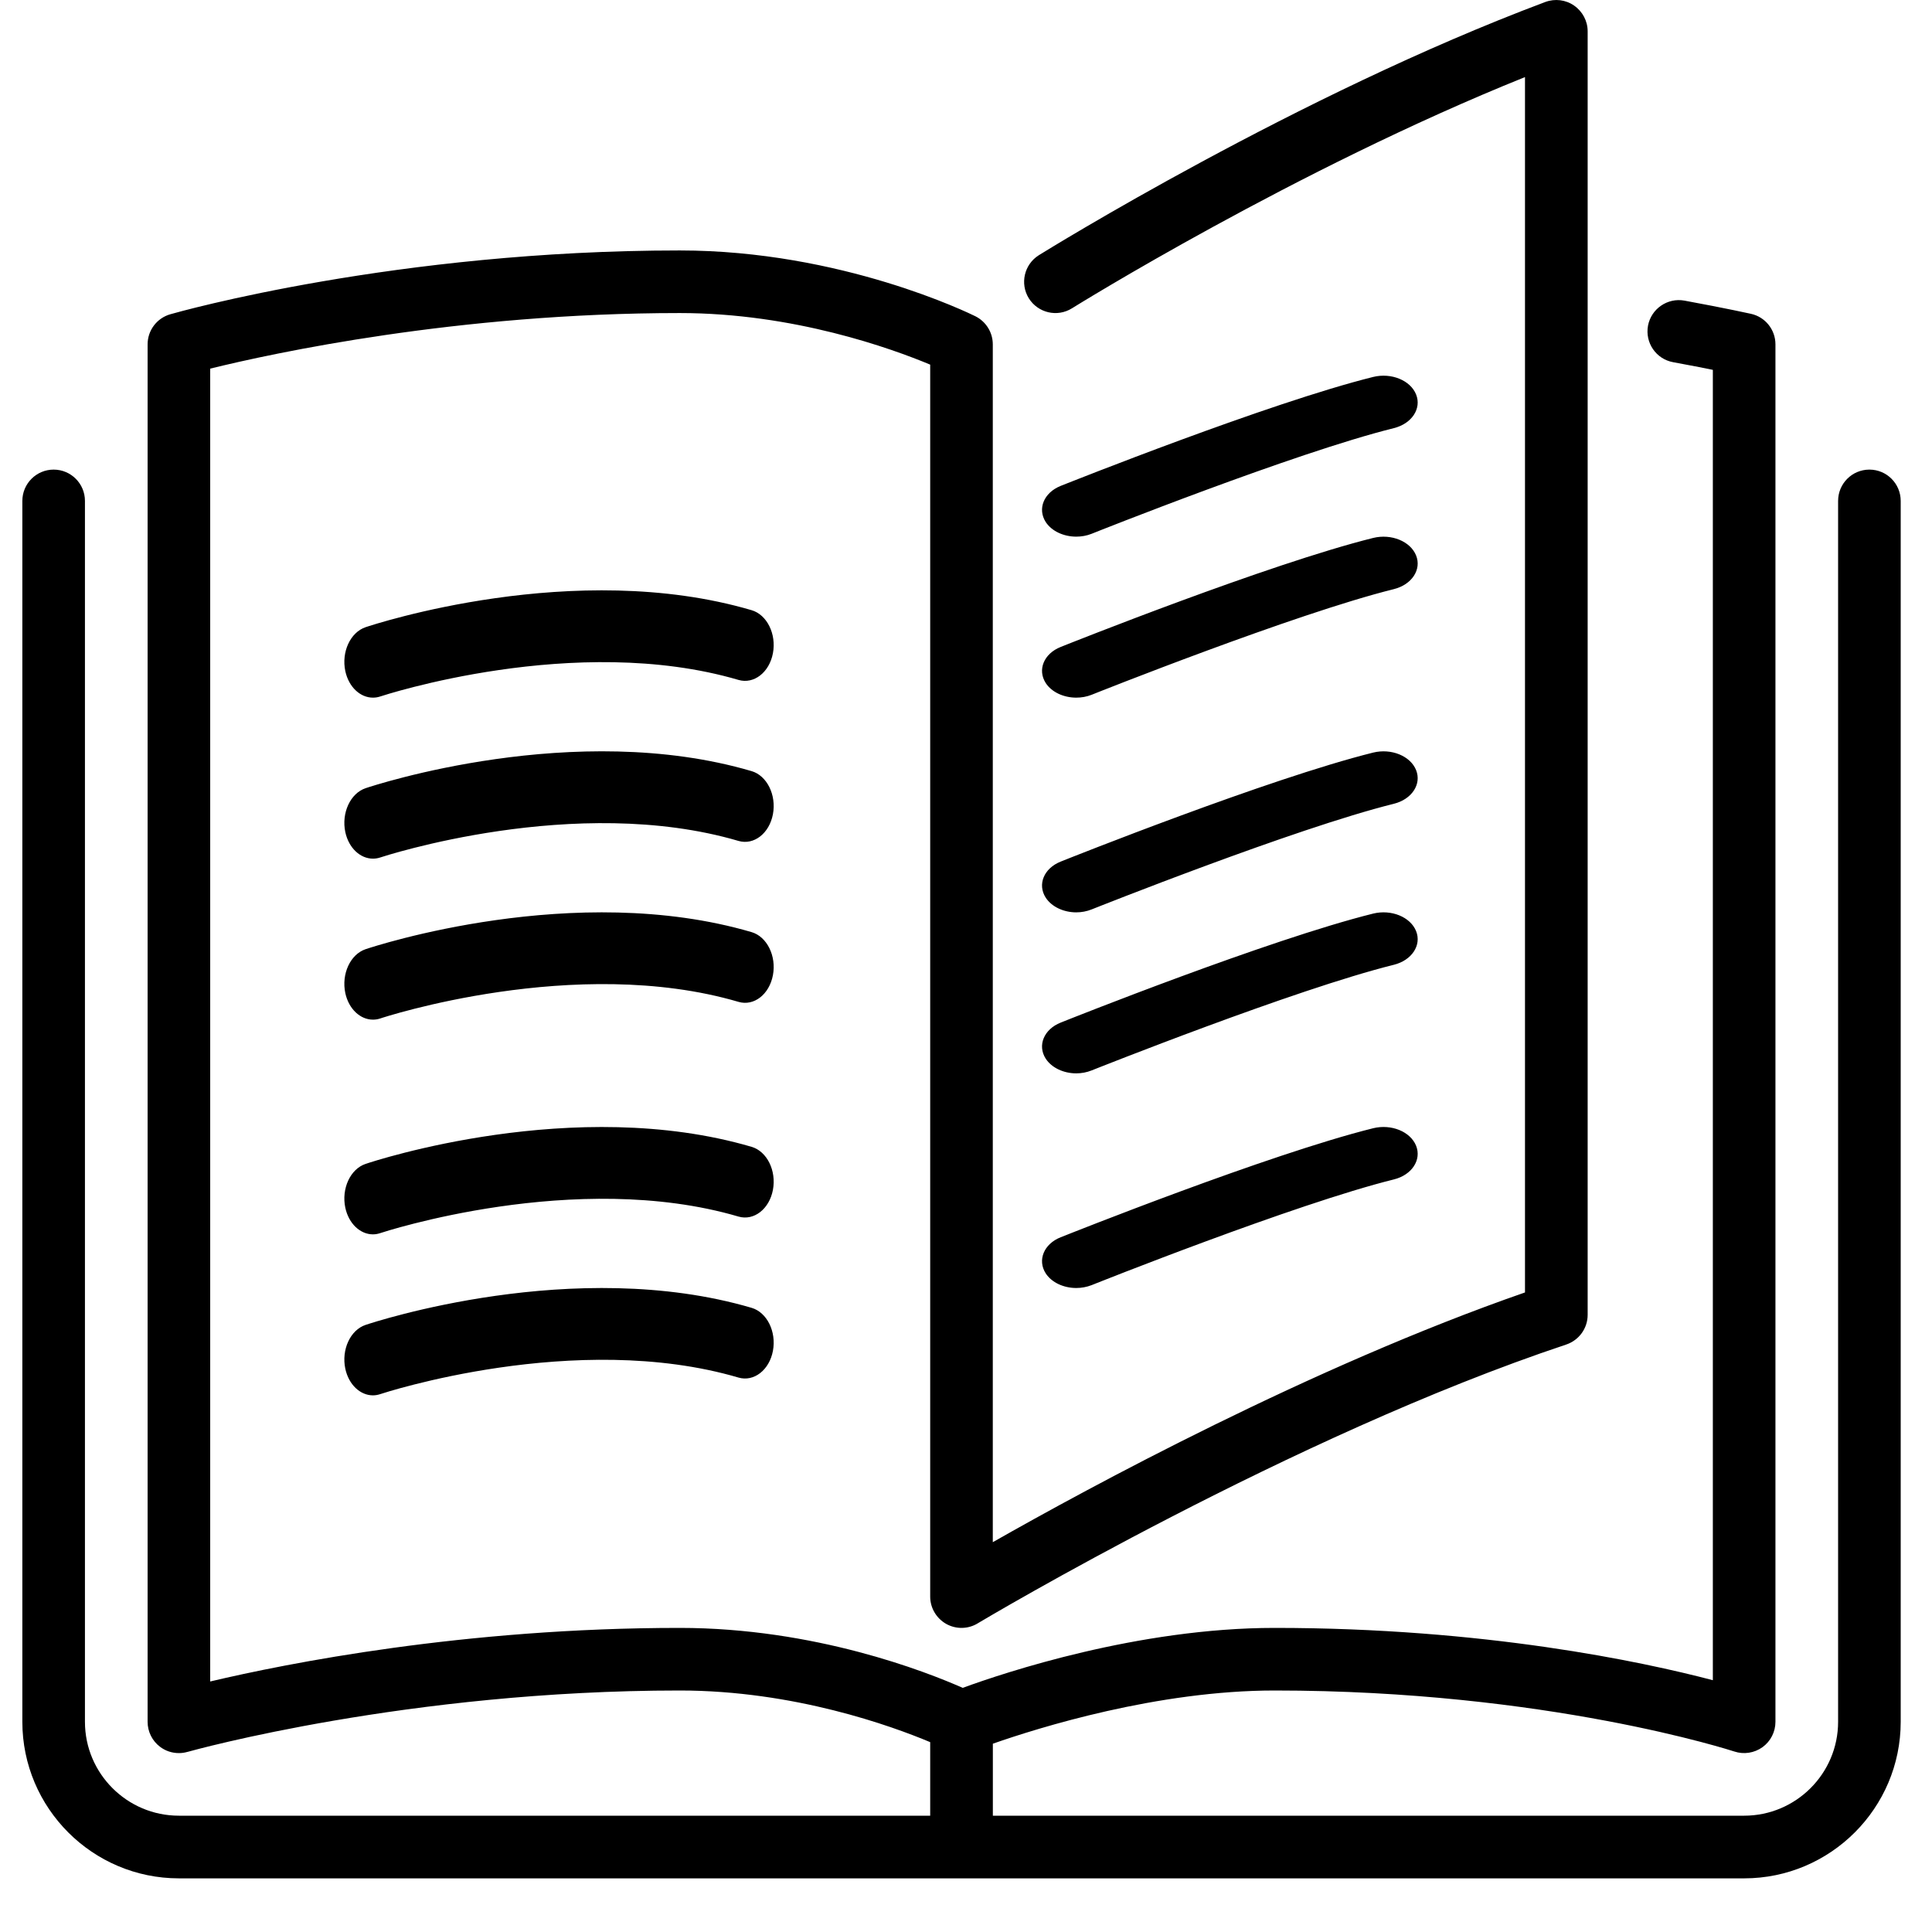 <svg viewBox="0 0 30 30"
     fill="currentColor"
     xmlns="http://www.w3.org/2000/svg">
    <path d="M28.542 7.778C28.542 7.51 28.759 7.292 29.028 7.292C29.297 7.292 29.514 7.51 29.514 7.778V26.736C29.514 28.076 28.423 29.167 27.083 29.167H2.778C1.438 29.167 0.347 28.076 0.347 26.736V7.778C0.347 7.51 0.565 7.292 0.833 7.292C1.102 7.292 1.319 7.51 1.319 7.778V26.736C1.319 27.54 1.974 28.194 2.778 28.194H14.444V27.052C13.851 26.803 12.333 26.25 10.555 26.25C6.343 26.25 3.003 27.178 2.913 27.203L2.911 27.203C2.867 27.216 2.822 27.222 2.778 27.222C2.673 27.222 2.57 27.189 2.485 27.124C2.363 27.032 2.292 26.888 2.292 26.736V5.347C2.292 5.131 2.435 4.94 2.644 4.88C2.786 4.839 6.163 3.889 10.555 3.889C13.072 3.889 15.064 4.871 15.148 4.912C15.312 4.995 15.416 5.163 15.416 5.347V23.947C16.898 23.104 20.362 21.222 23.68 20.069V1.197C20.106 2.634 16.682 4.765 16.646 4.787C16.418 4.93 16.119 4.86 15.976 4.633C15.834 4.405 15.904 4.105 16.131 3.963L16.134 3.961C16.253 3.888 20.147 1.474 23.995 0.031C24.146 -0.025 24.313 -0.004 24.443 0.087C24.574 0.178 24.653 0.327 24.653 0.486V20.417C24.653 20.626 24.519 20.811 24.32 20.878C20.069 22.295 15.283 25.147 15.182 25.207L15.182 25.207L15.181 25.208C15.031 25.299 14.843 25.301 14.691 25.215C14.539 25.128 14.444 24.967 14.444 24.792V5.662C13.848 5.413 12.328 4.861 10.555 4.861C7.102 4.861 4.235 5.485 3.264 5.724V26.11C4.449 25.83 7.207 25.278 10.555 25.278C12.648 25.278 14.377 25.956 14.949 26.209C15.593 25.973 17.674 25.278 19.792 25.278C23.049 25.278 25.496 25.801 26.597 26.09V5.743C26.437 5.71 26.229 5.67 25.98 5.624C25.716 5.576 25.542 5.323 25.59 5.058C25.639 4.795 25.893 4.62 26.156 4.668C26.808 4.788 27.189 4.873 27.189 4.873C27.411 4.922 27.569 5.119 27.569 5.347V26.736C27.569 26.892 27.494 27.039 27.368 27.13C27.24 27.222 27.076 27.246 26.93 27.197C26.901 27.188 24.026 26.25 19.792 26.25C17.972 26.25 16.125 26.828 15.417 27.076V28.194H27.083C27.887 28.194 28.542 27.54 28.542 26.736V7.778ZM16.712 8.333C16.792 8.333 16.875 8.319 16.952 8.288C16.983 8.275 20.104 7.03 21.644 6.648C21.923 6.578 22.077 6.344 21.989 6.125C21.901 5.906 21.605 5.784 21.323 5.853C19.702 6.256 16.602 7.493 16.47 7.545L16.47 7.545L16.47 7.545C16.209 7.65 16.106 7.9 16.238 8.106C16.332 8.25 16.519 8.333 16.712 8.333ZM16.238 13.939C16.332 14.083 16.519 14.167 16.712 14.167C16.792 14.167 16.875 14.152 16.952 14.121C16.983 14.109 20.104 12.863 21.644 12.481C21.923 12.411 22.077 12.177 21.989 11.958C21.901 11.739 21.605 11.617 21.323 11.686C19.702 12.089 16.602 13.326 16.47 13.379C16.209 13.483 16.106 13.734 16.238 13.939ZM16.238 10.606C16.332 10.75 16.519 10.833 16.712 10.833C16.792 10.833 16.875 10.819 16.952 10.788C16.983 10.775 20.104 9.53 21.644 9.148C21.923 9.078 22.077 8.844 21.989 8.625C21.901 8.406 21.605 8.284 21.323 8.353C19.702 8.756 16.602 9.993 16.47 10.046C16.209 10.15 16.106 10.4 16.238 10.606ZM16.712 16.667C16.519 16.667 16.332 16.583 16.238 16.439C16.106 16.234 16.209 15.983 16.47 15.879C16.602 15.826 19.702 14.589 21.323 14.186C21.605 14.117 21.901 14.239 21.989 14.458C22.077 14.677 21.923 14.911 21.644 14.981C20.104 15.363 16.983 16.609 16.952 16.621C16.875 16.652 16.792 16.667 16.712 16.667ZM11.671 9.475C8.926 8.668 5.808 9.695 5.677 9.739C5.44 9.819 5.299 10.124 5.362 10.421C5.416 10.67 5.595 10.833 5.791 10.833C5.83 10.833 5.868 10.827 5.907 10.814C5.937 10.804 8.939 9.815 11.468 10.558C11.706 10.627 11.946 10.442 12.002 10.143C12.058 9.844 11.909 9.545 11.671 9.475ZM5.677 12.239C5.808 12.195 8.926 11.168 11.671 11.974C11.909 12.044 12.058 12.344 12.002 12.643C11.946 12.942 11.706 13.127 11.468 13.058C8.939 12.315 5.937 13.304 5.907 13.314C5.868 13.327 5.83 13.333 5.791 13.333C5.595 13.333 5.416 13.17 5.362 12.921C5.299 12.624 5.44 12.319 5.677 12.239ZM16.238 19.773C16.332 19.917 16.519 20 16.712 20C16.792 20 16.875 19.985 16.952 19.955C16.983 19.942 20.104 18.696 21.644 18.314C21.923 18.245 22.077 18.011 21.989 17.791C21.901 17.572 21.605 17.45 21.323 17.519C19.702 17.922 16.604 19.159 16.471 19.212L16.47 19.212L16.47 19.212C16.209 19.316 16.106 19.567 16.238 19.773ZM5.677 14.739C5.808 14.695 8.926 13.669 11.671 14.474C11.909 14.544 12.058 14.844 12.002 15.142C11.946 15.442 11.706 15.627 11.468 15.557C8.939 14.815 5.937 15.803 5.907 15.814C5.868 15.827 5.83 15.833 5.791 15.833C5.595 15.833 5.416 15.669 5.362 15.421C5.299 15.123 5.44 14.819 5.677 14.739ZM11.671 20.308C8.926 19.502 5.808 20.529 5.677 20.573C5.44 20.652 5.299 20.957 5.362 21.254C5.416 21.503 5.595 21.667 5.791 21.667C5.83 21.667 5.868 21.66 5.907 21.647C5.937 21.637 8.939 20.648 11.468 21.391C11.706 21.46 11.946 21.275 12.002 20.976C12.058 20.677 11.909 20.378 11.671 20.308ZM5.677 18.073C5.808 18.028 8.926 17.002 11.671 17.808C11.909 17.878 12.058 18.177 12.002 18.476C11.946 18.775 11.706 18.96 11.468 18.891C8.939 18.148 5.937 19.137 5.907 19.147C5.868 19.16 5.83 19.167 5.791 19.167C5.595 19.167 5.416 19.003 5.362 18.754C5.299 18.457 5.44 18.152 5.677 18.073Z"/>
</svg>
